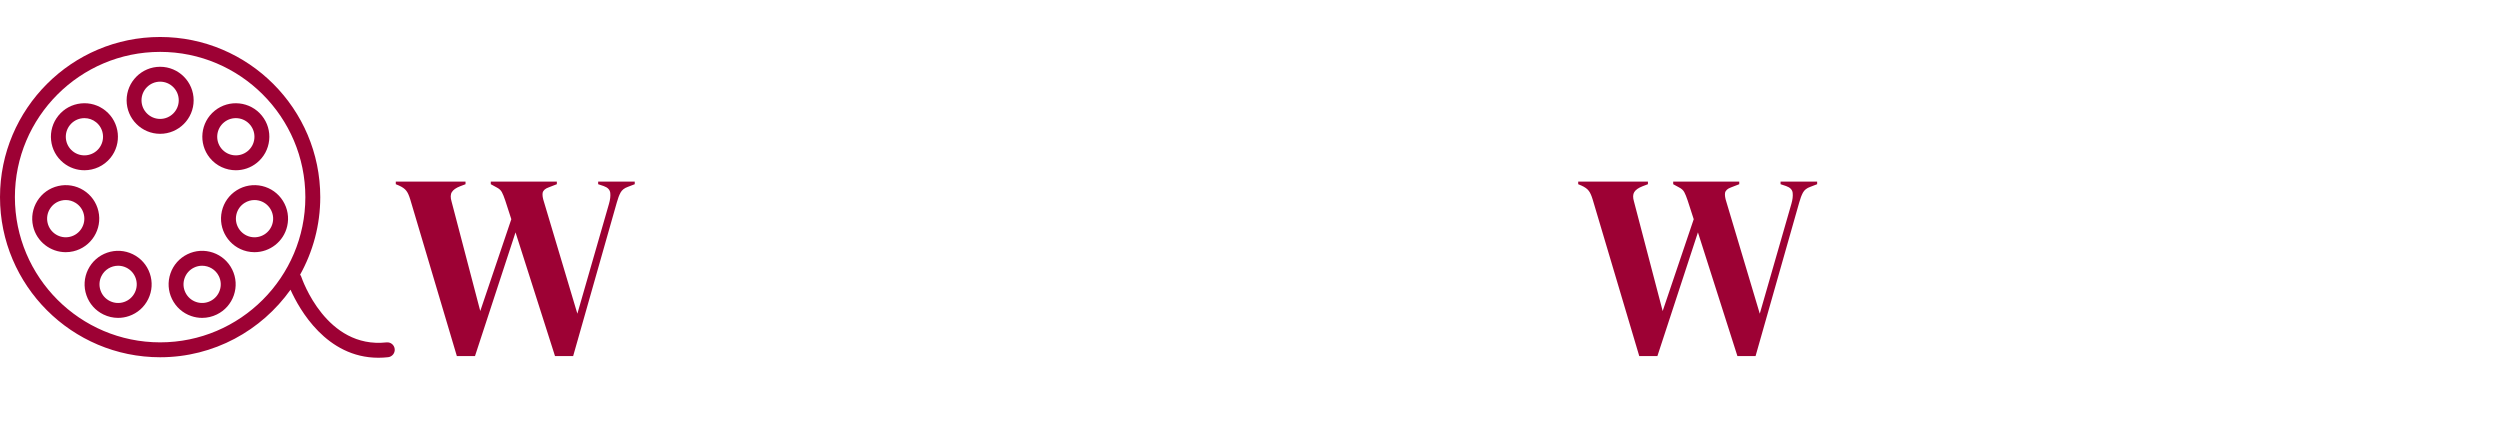 <svg width="190" height="32" viewBox="0 0 190 32" fill="none" xmlns="http://www.w3.org/2000/svg">
<g filter="url(#filter0_d_72_29)">
<path d="M34.72 23.06L31.18 11.16C31.087 10.853 30.987 10.633 30.88 10.5C30.773 10.353 30.587 10.22 30.32 10.1L30.08 10V9.8H35.38V10L34.96 10.16C34.653 10.28 34.447 10.427 34.34 10.6C34.233 10.773 34.227 11.013 34.32 11.32L36.5 19.64L38.86 12.66L38.4 11.24C38.307 10.96 38.22 10.747 38.14 10.6C38.06 10.453 37.927 10.333 37.74 10.24L37.3 10V9.8H42.32V10L41.7 10.24C41.433 10.333 41.28 10.473 41.24 10.66C41.213 10.833 41.247 11.06 41.34 11.34L43.88 19.84L46.28 11.5C46.373 11.18 46.407 10.9 46.38 10.66C46.353 10.42 46.187 10.247 45.88 10.14L45.46 10V9.8H48.24V10L47.72 10.2C47.453 10.293 47.267 10.44 47.16 10.64C47.053 10.84 46.96 11.087 46.88 11.38L43.56 23.06H42.18L39.18 13.66L36.1 23.06H34.72ZM124.583 23.06L121.043 11.16C120.95 10.853 120.85 10.633 120.743 10.5C120.637 10.353 120.45 10.22 120.183 10.1L119.943 10V9.8H125.243V10L124.823 10.16C124.517 10.28 124.31 10.427 124.203 10.6C124.097 10.773 124.09 11.013 124.183 11.32L126.363 19.64L128.723 12.66L128.263 11.24C128.17 10.96 128.083 10.747 128.003 10.6C127.923 10.453 127.79 10.333 127.603 10.24L127.163 10V9.8H132.183V10L131.563 10.24C131.297 10.333 131.143 10.473 131.103 10.66C131.077 10.833 131.11 11.06 131.203 11.34L133.743 19.84L136.143 11.5C136.237 11.18 136.27 10.9 136.243 10.66C136.217 10.42 136.05 10.247 135.743 10.14L135.323 10V9.8H138.103V10L137.583 10.2C137.317 10.293 137.13 10.44 137.023 10.64C136.917 10.84 136.823 11.087 136.743 11.38L133.423 23.06H132.043L129.043 13.66L125.963 23.06H124.583Z" fill="#9D0134"/>
<path d="M48.858 23V22.8L49.258 22.64C49.525 22.547 49.698 22.42 49.778 22.26C49.871 22.1 49.918 21.893 49.918 21.64V11.18C49.918 10.913 49.871 10.7 49.778 10.54C49.698 10.38 49.525 10.253 49.258 10.16L48.858 10V9.8H53.938V10L53.598 10.14C53.345 10.233 53.171 10.36 53.078 10.52C52.985 10.667 52.938 10.873 52.938 11.14V16H57.718V11.14C57.718 10.873 57.671 10.667 57.578 10.52C57.498 10.36 57.325 10.233 57.058 10.14L56.698 10V9.8H61.798V10L61.398 10.16C61.145 10.253 60.971 10.38 60.878 10.54C60.785 10.7 60.738 10.913 60.738 11.18V21.64C60.738 21.893 60.785 22.1 60.878 22.26C60.971 22.42 61.145 22.547 61.398 22.64L61.798 22.8V23H56.698V22.8L57.058 22.68C57.325 22.573 57.498 22.447 57.578 22.3C57.671 22.14 57.718 21.927 57.718 21.66V16.4H52.938V21.66C52.938 22.153 53.158 22.493 53.598 22.68L53.938 22.8V23H48.858ZM62.406 23V22.8L62.906 22.62C63.173 22.513 63.379 22.387 63.526 22.24C63.673 22.08 63.793 21.86 63.886 21.58L68.006 9.76H69.706L73.766 21.66C73.873 21.953 73.993 22.18 74.126 22.34C74.259 22.487 74.466 22.613 74.746 22.72L74.986 22.8V23H69.906V22.8L70.206 22.7C70.486 22.593 70.653 22.447 70.706 22.26C70.773 22.06 70.766 21.827 70.686 21.56L69.746 18.68H65.306L64.346 21.5C64.253 21.793 64.219 22.027 64.246 22.2C64.286 22.373 64.446 22.513 64.726 22.62L65.166 22.8V23H62.406ZM65.446 18.28H69.626L67.606 12.06L65.446 18.28ZM76.948 23V22.8L77.768 22.6C78.315 22.48 78.588 22.147 78.588 21.6V10.2H76.888C76.395 10.2 76.041 10.333 75.828 10.6C75.615 10.853 75.388 11.207 75.148 11.66L74.428 13.06H74.228L74.328 9.8H85.868L85.948 13.06H85.748L85.028 11.66C84.802 11.207 84.582 10.853 84.368 10.6C84.155 10.333 83.802 10.2 83.308 10.2H81.608V21.6C81.608 22.147 81.882 22.48 82.428 22.6L83.248 22.8V23H76.948ZM93.491 23V22.8L94.311 22.6C94.858 22.48 95.131 22.147 95.131 21.6V10.2H93.431C92.938 10.2 92.584 10.333 92.371 10.6C92.158 10.853 91.931 11.207 91.691 11.66L90.971 13.06H90.771L90.871 9.8H102.411L102.491 13.06H102.291L101.571 11.66C101.344 11.207 101.124 10.853 100.911 10.6C100.698 10.333 100.344 10.2 99.851 10.2H98.151V21.6C98.151 22.147 98.424 22.48 98.971 22.6L99.791 22.8V23H93.491ZM109.298 23.36C108.484 23.36 107.698 23.213 106.938 22.92C106.191 22.627 105.518 22.193 104.918 21.62C104.331 21.033 103.864 20.307 103.518 19.44C103.171 18.573 102.998 17.56 102.998 16.4C102.998 15.253 103.171 14.247 103.518 13.38C103.864 12.513 104.338 11.793 104.938 11.22C105.538 10.633 106.211 10.193 106.958 9.9C107.718 9.593 108.498 9.44 109.298 9.44C110.111 9.44 110.891 9.587 111.638 9.88C112.398 10.16 113.071 10.593 113.658 11.18C114.258 11.753 114.731 12.48 115.078 13.36C115.424 14.227 115.598 15.24 115.598 16.4C115.598 17.533 115.424 18.54 115.078 19.42C114.731 20.287 114.258 21.013 113.658 21.6C113.071 22.173 112.398 22.613 111.638 22.92C110.891 23.213 110.111 23.36 109.298 23.36ZM109.298 22.94C110.031 22.94 110.624 22.747 111.078 22.36C111.531 21.96 111.858 21.287 112.058 20.34C112.271 19.38 112.378 18.067 112.378 16.4C112.378 14.72 112.271 13.407 112.058 12.46C111.858 11.5 111.531 10.827 111.078 10.44C110.624 10.04 110.031 9.84 109.298 9.84C108.578 9.84 107.991 10.04 107.538 10.44C107.084 10.827 106.751 11.5 106.538 12.46C106.338 13.407 106.238 14.72 106.238 16.4C106.238 18.067 106.338 19.38 106.538 20.34C106.751 21.287 107.084 21.96 107.538 22.36C107.991 22.747 108.578 22.94 109.298 22.94ZM136.234 23V22.8L136.734 22.62C137.001 22.513 137.208 22.387 137.354 22.24C137.501 22.08 137.621 21.86 137.714 21.58L141.834 9.76H143.534L147.594 21.66C147.701 21.953 147.821 22.18 147.954 22.34C148.088 22.487 148.294 22.613 148.574 22.72L148.814 22.8V23H143.734V22.8L144.034 22.7C144.314 22.593 144.481 22.447 144.534 22.26C144.601 22.06 144.594 21.827 144.514 21.56L143.574 18.68H139.134L138.174 21.5C138.081 21.793 138.048 22.027 138.074 22.2C138.114 22.373 138.274 22.513 138.554 22.62L138.994 22.8V23H136.234ZM139.274 18.28H143.454L141.434 12.06L139.274 18.28ZM150.776 23V22.8L151.596 22.6C152.143 22.48 152.416 22.147 152.416 21.6V10.2H150.716C150.223 10.2 149.87 10.333 149.656 10.6C149.443 10.853 149.216 11.207 148.976 11.66L148.256 13.06H148.056L148.156 9.8H159.696L159.776 13.06H159.576L158.856 11.66C158.63 11.207 158.41 10.853 158.196 10.6C157.983 10.333 157.63 10.2 157.136 10.2H155.436V21.6C155.436 22.147 155.71 22.48 156.256 22.6L157.076 22.8V23H150.776ZM167.203 23.36C165.909 23.36 164.736 23.1 163.683 22.58C162.643 22.047 161.816 21.26 161.203 20.22C160.589 19.18 160.283 17.907 160.283 16.4C160.283 15.253 160.469 14.247 160.843 13.38C161.216 12.513 161.723 11.787 162.363 11.2C163.016 10.613 163.763 10.173 164.603 9.88C165.456 9.587 166.356 9.44 167.303 9.44C168.063 9.44 168.763 9.527 169.403 9.7C170.043 9.873 170.643 10.113 171.203 10.42L171.283 12.88H171.083L170.083 11.28C169.949 11.027 169.803 10.8 169.643 10.6C169.483 10.387 169.283 10.227 169.043 10.12C168.843 10.027 168.643 9.96 168.443 9.92C168.256 9.867 168.016 9.84 167.723 9.84C166.949 9.84 166.243 10.047 165.603 10.46C164.976 10.873 164.469 11.56 164.083 12.52C163.709 13.467 163.523 14.767 163.523 16.42C163.523 18.06 163.703 19.36 164.063 20.32C164.423 21.267 164.909 21.947 165.523 22.36C166.149 22.76 166.849 22.96 167.623 22.96C168.049 22.96 168.389 22.933 168.643 22.88C168.896 22.813 169.149 22.72 169.403 22.6C169.656 22.493 169.849 22.34 169.983 22.14C170.116 21.927 170.236 21.7 170.343 21.46L171.223 19.5H171.423L171.363 22.36C170.803 22.653 170.176 22.893 169.483 23.08C168.789 23.267 168.029 23.36 167.203 23.36ZM172.374 23V22.8L172.774 22.64C173.04 22.547 173.214 22.42 173.294 22.26C173.387 22.1 173.434 21.893 173.434 21.64V11.18C173.434 10.913 173.387 10.7 173.294 10.54C173.214 10.38 173.04 10.253 172.774 10.16L172.374 10V9.8H177.454V10L177.114 10.14C176.86 10.233 176.687 10.36 176.594 10.52C176.5 10.667 176.454 10.873 176.454 11.14V16H181.234V11.14C181.234 10.873 181.187 10.667 181.094 10.52C181.014 10.36 180.84 10.233 180.574 10.14L180.214 10V9.8H185.314V10L184.914 10.16C184.66 10.253 184.487 10.38 184.394 10.54C184.3 10.7 184.254 10.913 184.254 11.18V21.64C184.254 21.893 184.3 22.1 184.394 22.26C184.487 22.42 184.66 22.547 184.914 22.64L185.314 22.8V23H180.214V22.8L180.574 22.68C180.84 22.573 181.014 22.447 181.094 22.3C181.187 22.14 181.234 21.927 181.234 21.66V16.4H176.454V21.66C176.454 22.153 176.674 22.493 177.114 22.68L177.454 22.8V23H172.374Z" fill="white"/>
</g>
<g clip-path="url(#clip0_72_29)">
<path d="M4.814 12.373C5.285 12.754 5.851 12.939 6.414 12.939C7.157 12.939 7.894 12.617 8.397 11.996C9.28 10.904 9.111 9.298 8.02 8.414C7.492 7.986 6.831 7.789 6.151 7.86C5.474 7.931 4.865 8.261 4.437 8.79C4.009 9.319 3.812 9.983 3.883 10.659C3.954 11.336 4.285 11.944 4.814 12.373ZM5.317 9.502C5.555 9.209 5.893 9.025 6.269 8.986C6.319 8.98 6.369 8.978 6.419 8.978C6.742 8.978 7.053 9.087 7.308 9.294C7.913 9.784 8.007 10.677 7.516 11.284C7.026 11.89 6.132 11.984 5.526 11.493C5.232 11.255 5.048 10.917 5.009 10.541C4.97 10.165 5.079 9.796 5.317 9.502Z" fill="#9D0134"/>
<path d="M16.192 19.202C15.548 18.981 14.858 19.023 14.246 19.321C13.635 19.62 13.176 20.138 12.954 20.782C12.732 21.425 12.775 22.116 13.073 22.727C13.372 23.339 13.89 23.798 14.533 24.019C14.805 24.113 15.085 24.159 15.365 24.159C15.746 24.159 16.126 24.072 16.479 23.9C17.091 23.602 17.549 23.083 17.771 22.44C17.993 21.797 17.95 21.105 17.652 20.494C17.354 19.883 16.835 19.424 16.192 19.202ZM16.7 22.071C16.578 22.429 16.323 22.717 15.983 22.883C15.643 23.048 15.26 23.072 14.902 22.949C14.544 22.826 14.257 22.571 14.091 22.231C13.925 21.892 13.902 21.508 14.025 21.15C14.148 20.793 14.402 20.505 14.742 20.339C14.941 20.242 15.152 20.196 15.36 20.196C15.884 20.196 16.389 20.488 16.634 20.99C16.8 21.33 16.824 21.714 16.7 22.071Z" fill="#9D0134"/>
<path d="M21.504 15.269C21.143 14.692 20.58 14.29 19.916 14.136C19.255 13.985 18.572 14.098 17.994 14.458C17.417 14.819 17.015 15.383 16.862 16.046C16.546 17.414 17.402 18.784 18.771 19.101C18.963 19.145 19.155 19.166 19.344 19.166C20.503 19.166 21.554 18.368 21.826 17.192C21.979 16.529 21.864 15.846 21.504 15.269ZM20.722 16.937C20.547 17.697 19.788 18.172 19.025 17.998C18.265 17.822 17.789 17.06 17.965 16.3C18.05 15.932 18.273 15.619 18.594 15.419C18.822 15.276 19.079 15.203 19.341 15.203C19.448 15.203 19.555 15.215 19.662 15.24C20.03 15.325 20.344 15.548 20.544 15.869C20.744 16.189 20.808 16.569 20.722 16.937Z" fill="#9D0134"/>
<path d="M7.478 16.046C7.325 15.383 6.923 14.819 6.346 14.458C5.769 14.098 5.085 13.983 4.423 14.137C3.76 14.29 3.196 14.692 2.836 15.269C2.475 15.846 2.361 16.529 2.514 17.191C2.785 18.368 3.837 19.166 4.996 19.166C5.185 19.166 5.377 19.145 5.569 19.1C6.937 18.784 7.793 17.414 7.478 16.046ZM5.314 17.997C4.555 18.174 3.793 17.697 3.617 16.937C3.532 16.569 3.595 16.189 3.796 15.869C3.996 15.548 4.309 15.324 4.678 15.24C4.784 15.215 4.892 15.203 4.999 15.203C5.261 15.203 5.518 15.276 5.745 15.419C6.066 15.619 6.29 15.932 6.374 16.3C6.55 17.06 6.074 17.822 5.314 17.997Z" fill="#9D0134"/>
<path d="M14.717 7.623C14.717 6.218 13.574 5.075 12.17 5.075C10.765 5.075 9.623 6.218 9.623 7.623C9.623 9.027 10.765 10.17 12.17 10.17C13.574 10.17 14.717 9.027 14.717 7.623ZM12.17 9.038C11.389 9.038 10.755 8.403 10.755 7.622C10.755 6.842 11.389 6.207 12.17 6.207C12.95 6.207 13.585 6.842 13.585 7.622C13.585 8.403 12.95 9.038 12.17 9.038Z" fill="#9D0134"/>
<path d="M17.925 12.939C18.488 12.939 19.055 12.754 19.526 12.373C20.054 11.944 20.385 11.336 20.456 10.659C20.527 9.983 20.331 9.319 19.902 8.79C19.019 7.699 17.411 7.53 16.32 8.414C15.228 9.297 15.06 10.904 15.943 11.996C16.446 12.617 17.182 12.939 17.925 12.939ZM17.032 9.294C17.639 8.802 18.532 8.896 19.022 9.502C19.261 9.796 19.37 10.165 19.33 10.541C19.291 10.917 19.107 11.255 18.813 11.493C18.206 11.984 17.314 11.89 16.823 11.284C16.332 10.677 16.426 9.784 17.032 9.294Z" fill="#9D0134"/>
<path d="M10.094 19.321C9.482 19.023 8.791 18.981 8.148 19.202C7.505 19.424 6.986 19.883 6.688 20.494C6.39 21.105 6.347 21.797 6.569 22.44C6.79 23.084 7.249 23.602 7.861 23.9C8.214 24.072 8.593 24.159 8.975 24.159C9.254 24.159 9.535 24.113 9.806 24.019C10.45 23.798 10.968 23.339 11.266 22.727C11.565 22.116 11.607 21.425 11.386 20.782C11.164 20.138 10.705 19.619 10.094 19.321ZM10.248 22.232C10.083 22.571 9.795 22.826 9.438 22.949C9.08 23.073 8.697 23.048 8.357 22.883C8.017 22.717 7.762 22.429 7.639 22.071C7.516 21.714 7.539 21.33 7.705 20.99C7.95 20.488 8.455 20.196 8.979 20.196C9.187 20.196 9.398 20.242 9.597 20.339C9.937 20.505 10.192 20.793 10.315 21.15C10.438 21.508 10.415 21.891 10.248 22.232Z" fill="#9D0134"/>
<path d="M29.997 26.522C29.962 26.212 29.686 25.986 29.372 26.022C24.797 26.524 22.971 21.252 22.895 21.028C22.876 20.97 22.842 20.923 22.808 20.877C23.781 19.128 24.34 17.12 24.34 14.981C24.34 8.271 18.881 2.811 12.17 2.811C5.46 2.811 0 8.271 0 14.981C0 21.691 5.459 27.151 12.17 27.151C16.257 27.151 19.872 25.119 22.079 22.019C22.755 23.523 24.808 27.189 28.759 27.189C28.998 27.189 29.244 27.175 29.496 27.147C29.807 27.113 30.031 26.833 29.997 26.522ZM12.17 26.019C6.084 26.019 1.132 21.067 1.132 14.981C1.132 8.895 6.084 3.943 12.17 3.943C18.256 3.943 23.207 8.895 23.207 14.981C23.207 21.067 18.256 26.019 12.17 26.019Z" fill="#9D0134"/>
</g>
<defs>
<filter id="filter0_d_72_29" x="26.08" y="9.44" width="163.234" height="21.92" filterUnits="userSpaceOnUse" color-interpolation-filters="sRGB">
<feFlood flood-opacity="0" result="BackgroundImageFix"/>
<feColorMatrix in="SourceAlpha" type="matrix" values="0 0 0 0 0 0 0 0 0 0 0 0 0 0 0 0 0 0 127 0" result="hardAlpha"/>
<feOffset dy="4"/>
<feGaussianBlur stdDeviation="2"/>
<feComposite in2="hardAlpha" operator="out"/>
<feColorMatrix type="matrix" values="0 0 0 0 0 0 0 0 0 0 0 0 0 0 0 0 0 0 0.25 0"/>
<feBlend mode="normal" in2="BackgroundImageFix" result="effect1_dropShadow_72_29"/>
<feBlend mode="normal" in="SourceGraphic" in2="effect1_dropShadow_72_29" result="shape"/>
</filter>
<clipPath id="clip0_72_29">
<rect width="30" height="30" fill="white"/>
</clipPath>
</defs>
</svg>
